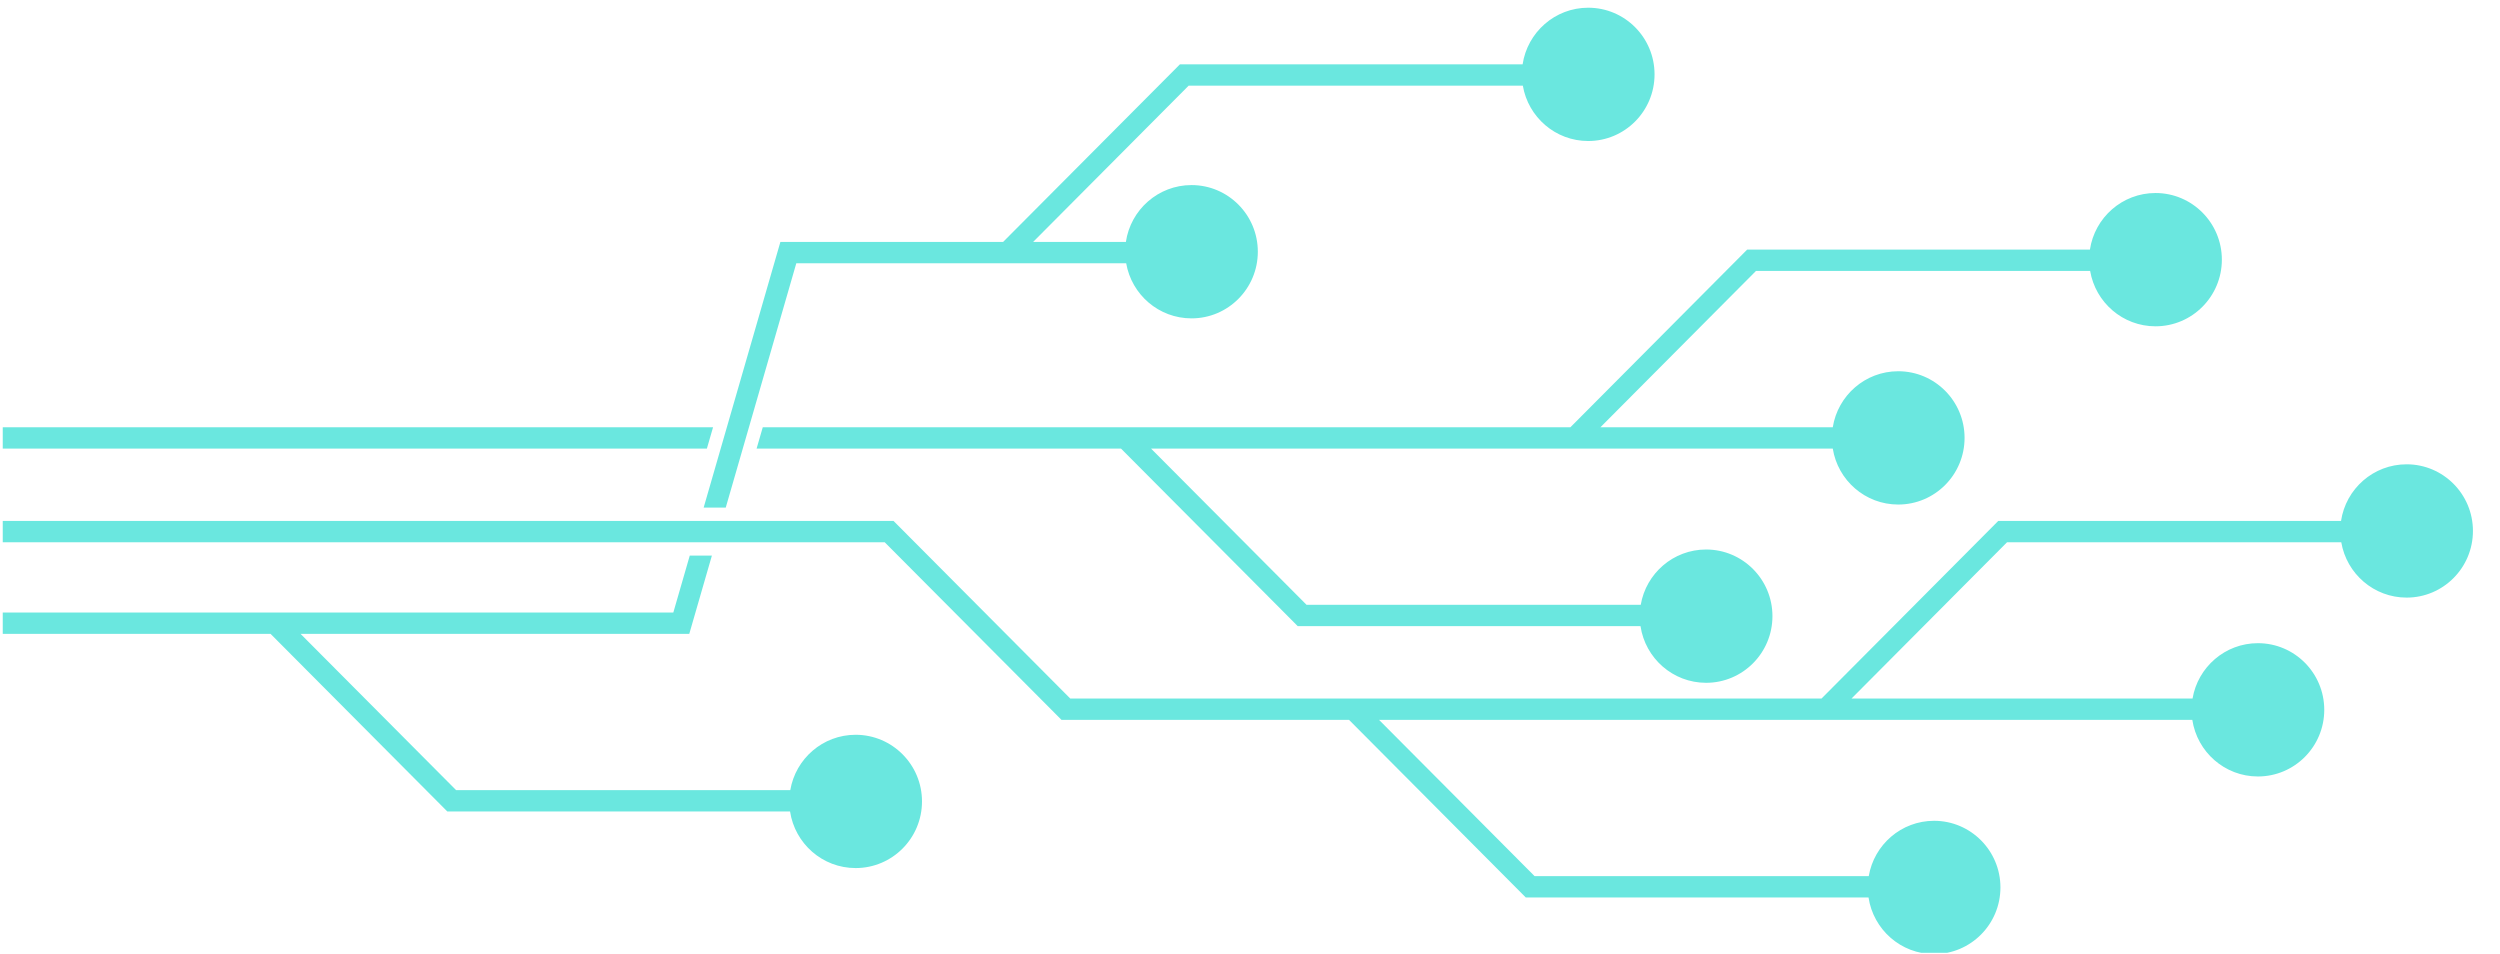 <svg xmlns="http://www.w3.org/2000/svg" xmlns:xlink="http://www.w3.org/1999/xlink" width="346" zoomAndPan="magnify" viewBox="0 0 259.5 99" height="132" preserveAspectRatio="xMidYMid meet" version="1.0"><defs><clipPath id="c3d371b824"><path d="M 0.258 48 L 256.758 48 L 256.758 98.902 L 0.258 98.902 Z M 0.258 48 " clip-rule="nonzero"/></clipPath><clipPath id="c8d205f3db"><path d="M 0.258 44 L 75 44 L 75 47 L 0.258 47 Z M 0.258 44 " clip-rule="nonzero"/></clipPath><clipPath id="07ad91774f"><path d="M 73 0.773 L 172 0.773 L 172 53 L 73 53 Z M 73 0.773 " clip-rule="nonzero"/></clipPath><clipPath id="3fc59c8266"><path d="M 0.258 57 L 96 57 L 96 91 L 0.258 91 Z M 0.258 57 " clip-rule="nonzero"/></clipPath></defs><g clip-path="url(#c3d371b824)"><path fill="#6ae7df" d="M 110.18 74.719 L 140.027 74.719 L 158.375 93.156 L 193.953 93.156 C 194.453 96.484 197.309 99.035 200.758 99.035 C 204.562 99.035 207.645 95.938 207.645 92.117 C 207.645 88.297 204.562 85.199 200.758 85.199 C 197.355 85.199 194.531 87.68 193.977 90.941 L 159.289 90.941 L 143.141 74.719 L 227.562 74.719 C 228.062 78.047 230.922 80.598 234.371 80.598 C 238.176 80.598 241.258 77.5 241.258 73.68 C 241.258 69.859 238.176 66.762 234.371 66.762 C 230.969 66.762 228.141 69.246 227.586 72.508 L 192.188 72.508 L 208.332 56.285 L 243.023 56.285 C 243.578 59.547 246.402 62.031 249.809 62.031 C 253.609 62.031 256.691 58.934 256.691 55.113 C 256.691 51.293 253.609 48.195 249.809 48.195 C 246.355 48.195 243.5 50.742 243 54.07 L 207.422 54.07 L 189.074 72.508 L 111.094 72.508 L 92.746 54.07 L 0.285 54.07 L 0.285 56.285 L 91.832 56.285 L 110.18 74.719 " fill-opacity="1" fill-rule="nonzero"/></g><g clip-path="url(#c8d205f3db)"><path fill="#6ae7df" d="M 74.016 44.348 L 0.285 44.348 L 0.285 46.562 L 73.375 46.562 L 74.016 44.348 " fill-opacity="1" fill-rule="nonzero"/></g><g clip-path="url(#07ad91774f)"><path fill="#6ae7df" d="M 75.332 52.688 L 82.656 27.328 L 116.898 27.328 C 117.461 30.578 120.281 33.047 123.68 33.047 C 127.48 33.047 130.562 29.949 130.562 26.129 C 130.562 22.309 127.48 19.211 123.68 19.211 C 120.219 19.211 117.355 21.777 116.867 25.113 L 107.238 25.113 L 123.383 8.891 L 158.07 8.891 C 158.625 12.156 161.453 14.637 164.855 14.637 C 168.66 14.637 171.742 11.539 171.742 7.719 C 171.742 3.898 168.66 0.801 164.855 0.801 C 161.406 0.801 158.547 3.352 158.047 6.68 L 122.473 6.68 L 104.121 25.113 L 81.004 25.113 L 73.039 52.688 L 75.332 52.688 " fill-opacity="1" fill-rule="nonzero"/></g><path fill="#6ae7df" d="M 134.34 44.348 L 79.176 44.348 L 78.535 46.562 L 116.359 46.562 L 134.707 64.996 L 170.285 64.996 C 170.785 68.324 173.641 70.875 177.094 70.875 C 180.895 70.875 183.98 67.777 183.98 63.957 C 183.98 60.137 180.895 57.039 177.094 57.039 C 173.688 57.039 170.863 59.523 170.309 62.781 L 135.621 62.781 L 119.477 46.562 L 190.242 46.562 C 190.766 49.855 193.609 52.371 197.035 52.371 C 200.84 52.371 203.922 49.273 203.922 45.453 C 203.922 41.633 200.84 38.535 197.035 38.535 C 193.609 38.535 190.766 41.055 190.242 44.348 L 166.125 44.348 L 182.27 28.125 L 216.957 28.125 C 217.512 31.387 220.336 33.871 223.742 33.871 C 227.543 33.871 230.629 30.773 230.629 26.953 C 230.629 23.133 227.543 20.035 223.742 20.035 C 220.289 20.035 217.434 22.586 216.934 25.91 L 181.355 25.91 L 163.008 44.348 L 134.34 44.348 " fill-opacity="1" fill-rule="nonzero"/><g clip-path="url(#3fc59c8266)"><path fill="#6ae7df" d="M 28.082 65.793 L 46.43 84.23 L 82.008 84.23 C 82.508 87.555 85.363 90.105 88.816 90.105 C 92.617 90.105 95.703 87.012 95.703 83.188 C 95.703 79.367 92.617 76.27 88.816 76.27 C 85.41 76.27 82.586 78.754 82.031 82.016 L 47.344 82.016 L 31.195 65.793 L 71.547 65.793 L 73.895 57.668 L 71.598 57.668 L 69.891 63.578 L 0.285 63.578 L 0.285 65.793 L 28.082 65.793 " fill-opacity="1" fill-rule="nonzero"/></g></svg>